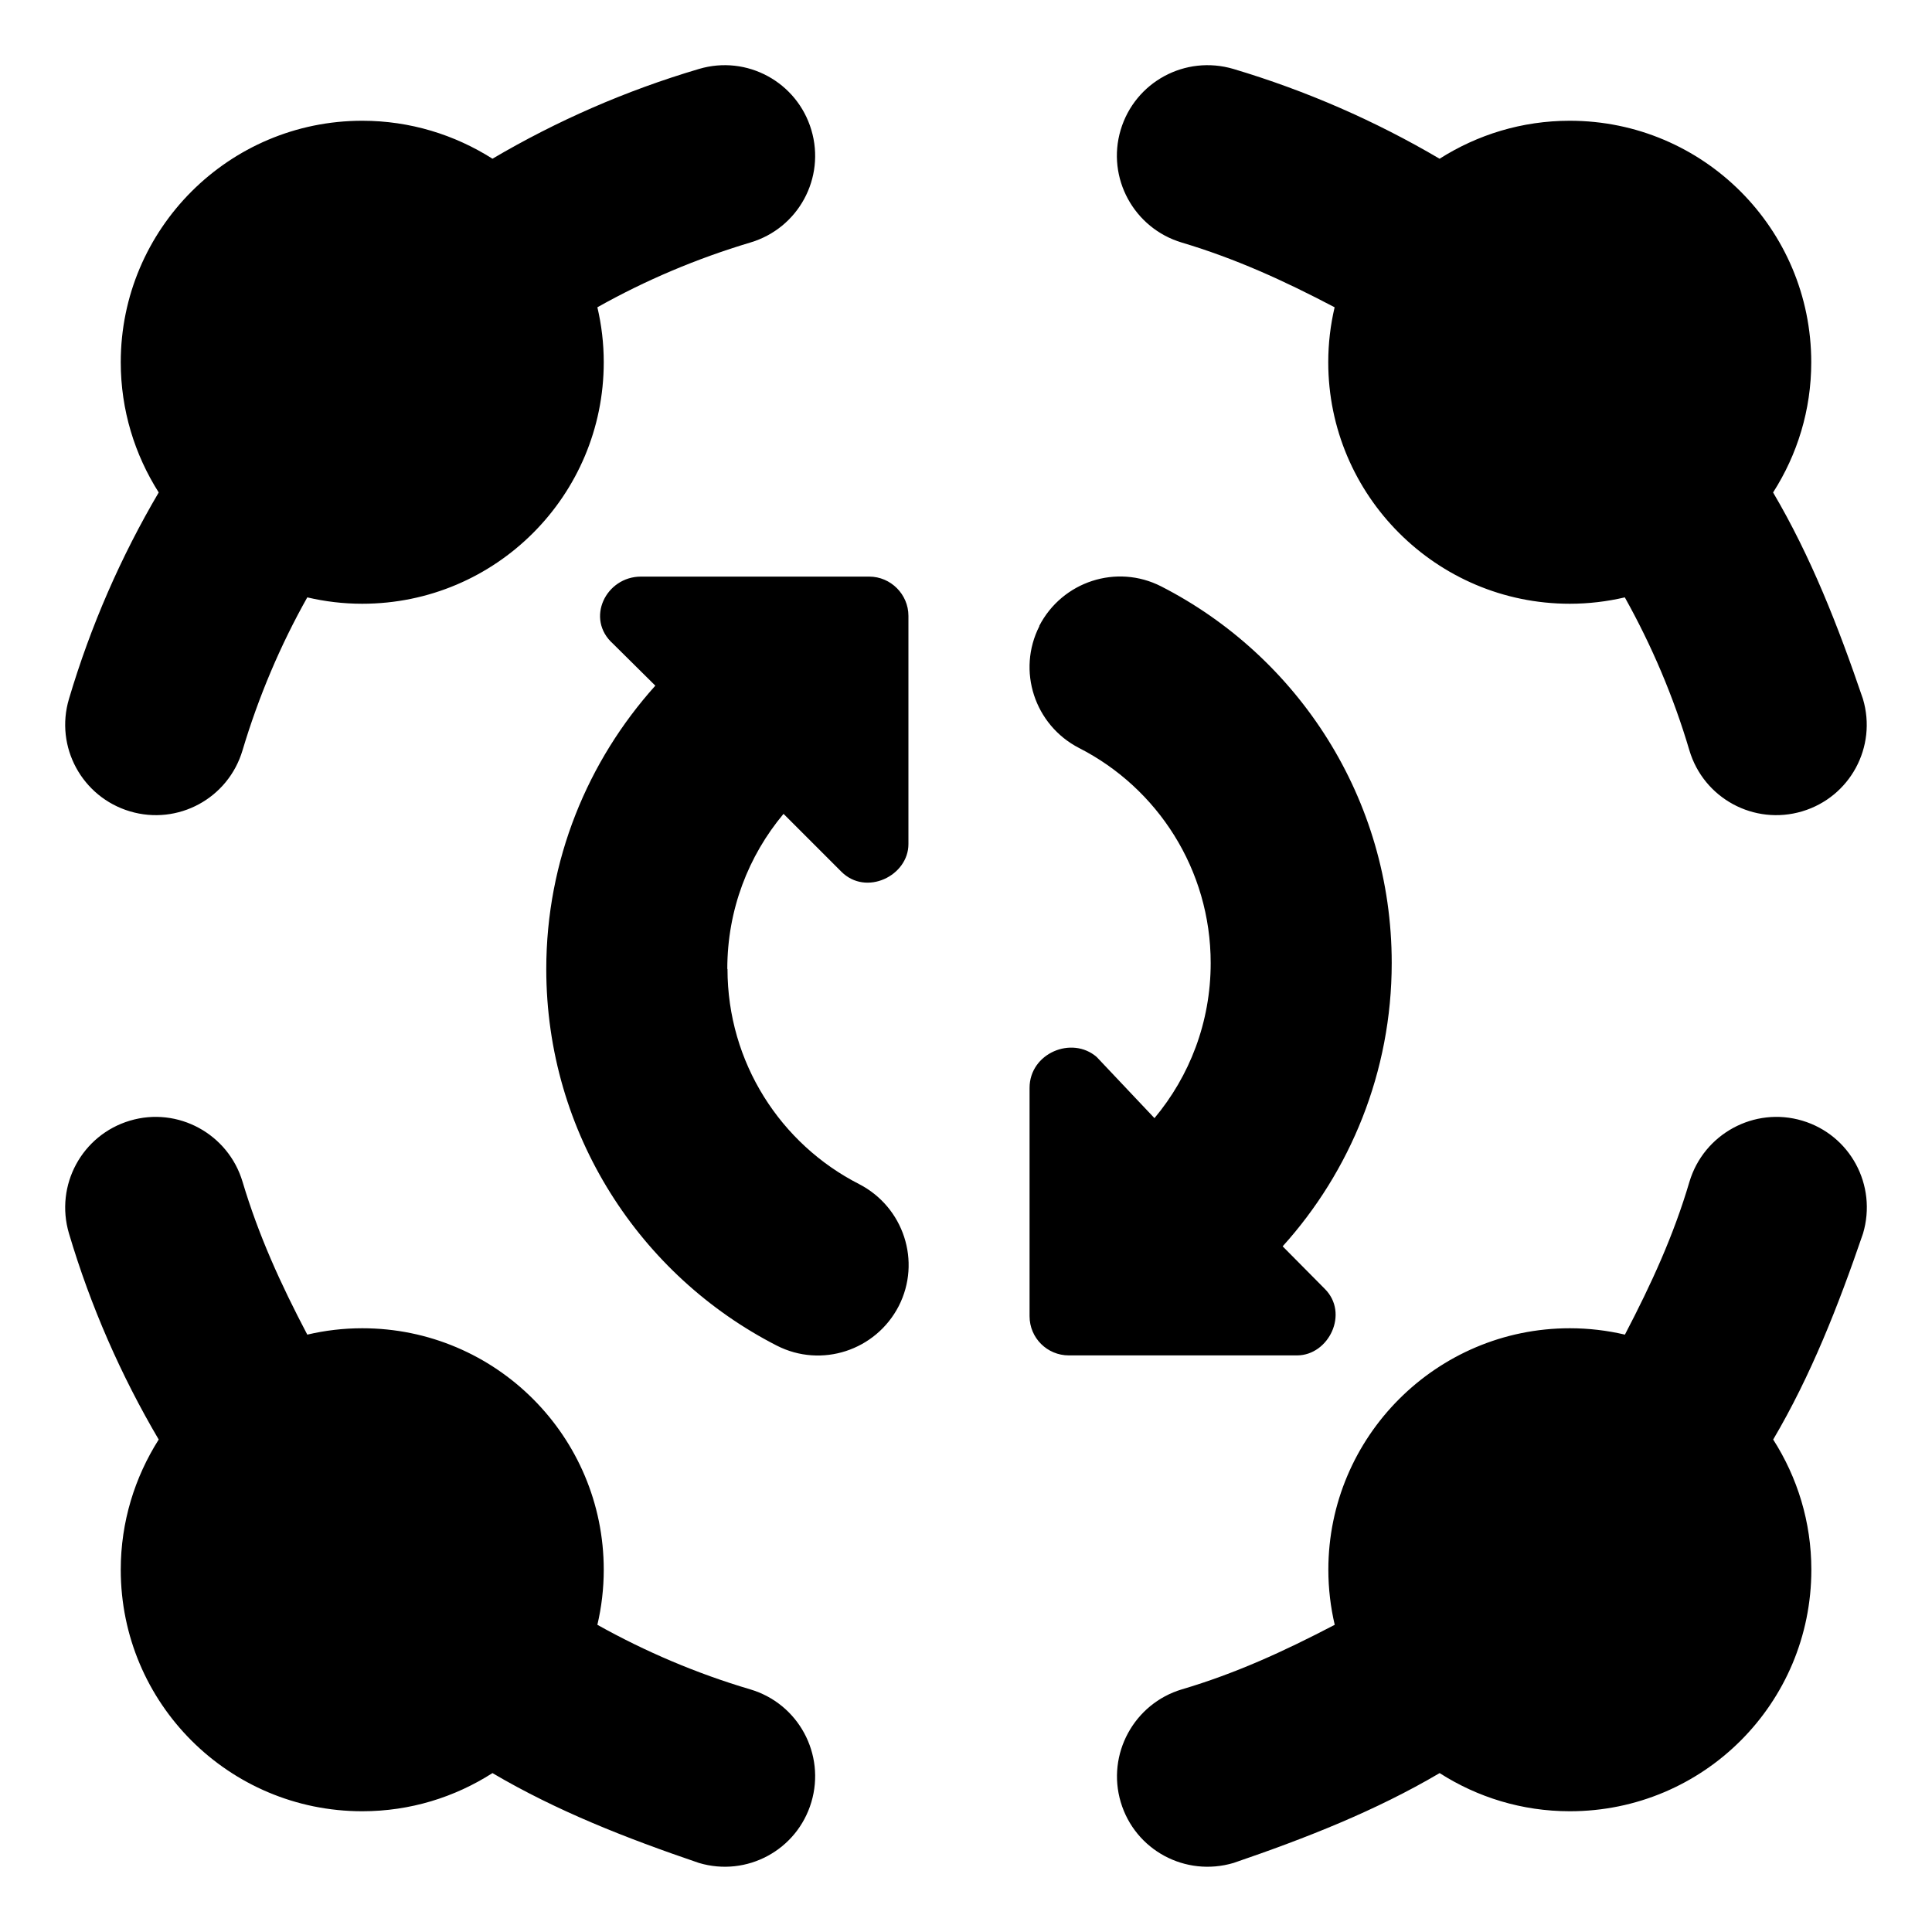 <svg xmlns="http://www.w3.org/2000/svg" viewBox="0 0 20 20" width="20" height="20">
    <path  fill="currentColor"
            d="M6.184 3.181c0.043 0.183 0.066 0.373 0.066 0.569 0 1.379 -1.117 2.5 -2.5 2.5 -0.196 0 -0.386 -0.023 -0.569 -0.066 -0.279 0.496 -0.504 1.027 -0.67 1.582 -0.148 0.5 -0.67 0.781 -1.166 0.633 -0.496 -0.148 -0.779 -0.668 -0.631 -1.164 0.225 -0.758 0.538 -1.473 0.929 -2.137C1.395 4.707 1.25 4.246 1.25 3.75c0 -1.38 1.12 -2.5 2.5 -2.5 0.496 0 0.957 0.145 1.348 0.393 0.664 -0.391 1.379 -0.705 2.137 -0.929 0.496 -0.148 1.016 0.135 1.164 0.631 0.148 0.496 -0.133 1.018 -0.633 1.166 -0.555 0.166 -1.086 0.391 -1.582 0.67zm8.719 -1.538C15.293 1.395 15.754 1.25 16.25 1.25c1.383 0 2.5 1.12 2.5 2.5 0 0.496 -0.145 0.957 -0.395 1.348 0.391 0.664 0.672 1.379 0.93 2.137 0.148 0.496 -0.133 1.016 -0.629 1.164 -0.496 0.148 -1.02 -0.133 -1.168 -0.633 -0.164 -0.555 -0.391 -1.086 -0.668 -1.582 -0.184 0.043 -0.375 0.066 -0.57 0.066 -1.379 0 -2.5 -1.121 -2.5 -2.5 0 -0.196 0.023 -0.386 0.066 -0.569 -0.531 -0.279 -1.027 -0.504 -1.582 -0.67 -0.496 -0.148 -0.781 -0.67 -0.633 -1.166 0.148 -0.496 0.668 -0.779 1.168 -0.631 0.754 0.225 1.469 0.538 2.133 0.929zM3.181 13.816c0.183 -0.043 0.373 -0.066 0.569 -0.066 1.383 0 2.5 1.121 2.5 2.5 0 0.195 -0.023 0.387 -0.066 0.57 0.496 0.277 1.027 0.504 1.582 0.668 0.5 0.148 0.781 0.672 0.633 1.168 -0.148 0.496 -0.668 0.777 -1.164 0.629 -0.758 -0.258 -1.473 -0.539 -2.137 -0.93 -0.391 0.25 -0.852 0.395 -1.348 0.395 -1.38 0 -2.5 -1.117 -2.5 -2.5 0 -0.496 0.145 -0.957 0.393 -1.348 -0.391 -0.664 -0.705 -1.379 -0.929 -2.133 -0.148 -0.5 0.135 -1.02 0.631 -1.168 0.496 -0.148 1.018 0.137 1.166 0.633 0.166 0.555 0.391 1.051 0.67 1.582zm15.175 1.086c0.25 0.391 0.395 0.852 0.395 1.348 0 1.383 -1.117 2.5 -2.5 2.5 -0.496 0 -0.957 -0.145 -1.348 -0.395 -0.664 0.391 -1.379 0.672 -2.133 0.93 -0.5 0.148 -1.02 -0.133 -1.168 -0.629 -0.148 -0.496 0.137 -1.02 0.633 -1.168 0.555 -0.164 1.051 -0.391 1.582 -0.668 -0.043 -0.184 -0.066 -0.375 -0.066 -0.57 0 -1.379 1.121 -2.5 2.5 -2.5 0.195 0 0.387 0.023 0.57 0.066 0.277 -0.531 0.504 -1.027 0.668 -1.582 0.148 -0.496 0.672 -0.781 1.168 -0.633 0.496 0.148 0.777 0.668 0.629 1.168 -0.258 0.754 -0.539 1.469 -0.93 2.133zM7.531 10.031c0 0.969 0.551 1.813 1.363 2.227 0.461 0.238 0.645 0.801 0.41 1.262 -0.238 0.461 -0.801 0.645 -1.262 0.41 -1.414 -0.723 -2.387 -2.195 -2.387 -3.898 0 -1.129 0.43 -2.156 1.129 -2.934l-0.438 -0.434c-0.289 -0.258 -0.074 -0.695 0.289 -0.695h2.363c0.223 0 0.406 0.184 0.406 0.406v2.363c0 0.328 -0.438 0.543 -0.695 0.285l-0.598 -0.598c-0.363 0.434 -0.582 0.992 -0.582 1.605zm3.227 -3.551c0.238 -0.461 0.801 -0.645 1.262 -0.41 1.414 0.723 2.387 2.195 2.387 3.898 0 1.129 -0.43 2.16 -1.129 2.934l0.434 0.438c0.258 0.254 0.043 0.691 -0.285 0.691h-2.363c-0.223 0 -0.406 -0.18 -0.406 -0.406v-2.363c0 -0.359 0.438 -0.543 0.695 -0.32l0.598 0.633c0.363 -0.434 0.582 -0.992 0.582 -1.605 0 -0.969 -0.551 -1.813 -1.363 -2.227 -0.461 -0.238 -0.645 -0.801 -0.41 -1.262z"/>
</svg>
